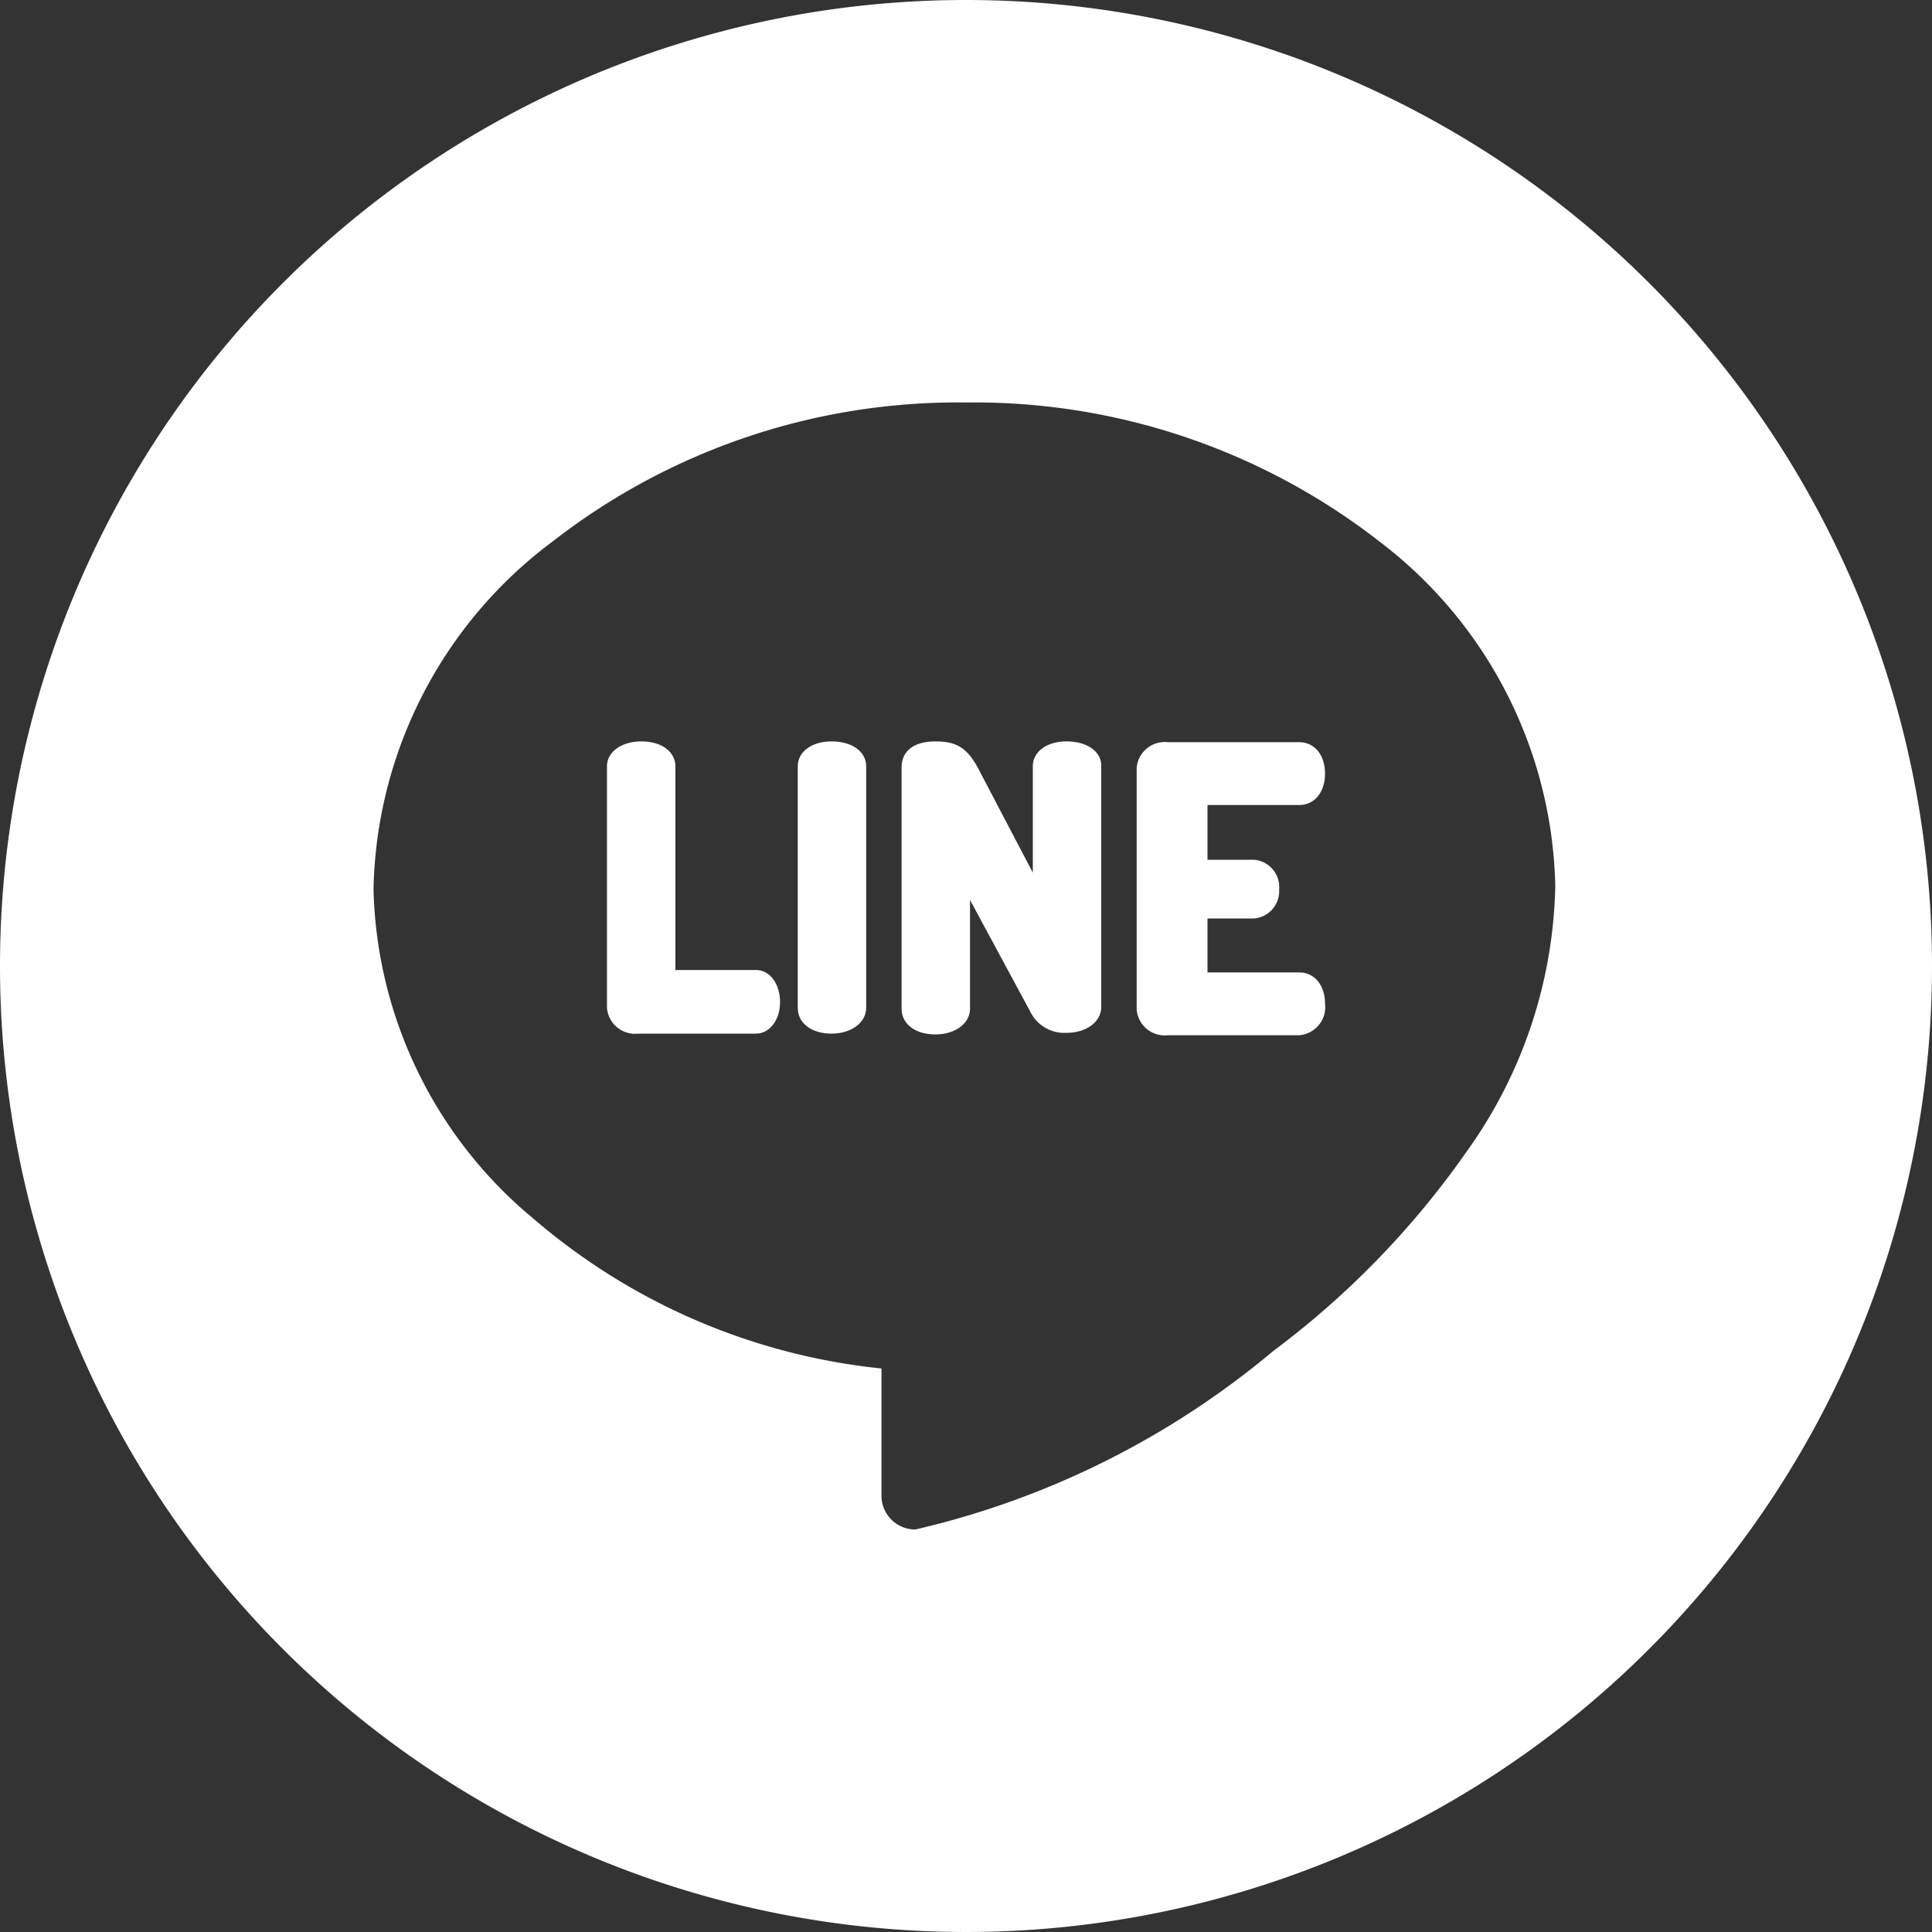 <svg id="圖層_1" data-name="圖層 1" xmlns="http://www.w3.org/2000/svg" viewBox="0 0 24 24"><rect x="0" y="0" width="24" height="24" fill="#333333" stroke="none"/><defs><style>.cls-1{fill:#fff;}</style></defs><path class="cls-1" d="M10.33,9.21c-.25,0-.42.13-.42.31v3c0,.19.17.32.42.32s.43-.14.43-.32v-3C10.76,9.34,10.59,9.21,10.33,9.21Z"/><path class="cls-1" d="M12,0A12,12,0,1,0,24,12,12,12,0,0,0,12,0Zm6.23,14.29a10.82,10.82,0,0,1-2.41,2.49A10.66,10.66,0,0,1,11.37,19a.42.42,0,0,1-.42-.43V17a7.86,7.86,0,0,1-4.31-1.85,5.48,5.48,0,0,1-2-4.1A5.52,5.52,0,0,1,6.86,6.73,8.19,8.19,0,0,1,12,5a8.19,8.19,0,0,1,5.14,1.73A5.52,5.52,0,0,1,19.32,11,5.84,5.84,0,0,1,18.23,14.29Z"/><path class="cls-1" d="M13.25,9.21c-.25,0-.42.13-.42.31v1.32L12.18,9.6c-.15-.3-.28-.39-.56-.39s-.42.13-.42.32v3c0,.19.17.32.42.32s.43-.14.43-.32V11.18l.75,1.39a.47.47,0,0,0,.45.26c.25,0,.43-.14.43-.32v-3C13.68,9.34,13.51,9.21,13.25,9.21Z"/><path class="cls-1" d="M9.39,12.05h-1V9.52c0-.18-.17-.31-.42-.31s-.43.13-.43.31v3a.35.35,0,0,0,.39.32H9.39c.17,0,.3-.17.3-.39S9.57,12.05,9.39,12.05Z"/><path class="cls-1" d="M16.14,10c.19,0,.32-.16.32-.39s-.13-.39-.32-.39H14.51a.35.35,0,0,0-.39.32v3a.35.35,0,0,0,.39.32h1.63a.35.35,0,0,0,.32-.39c0-.23-.13-.39-.32-.39H15v-.67h.57a.34.34,0,0,0,.32-.36.34.34,0,0,0-.32-.37H15V10Z"/></svg>